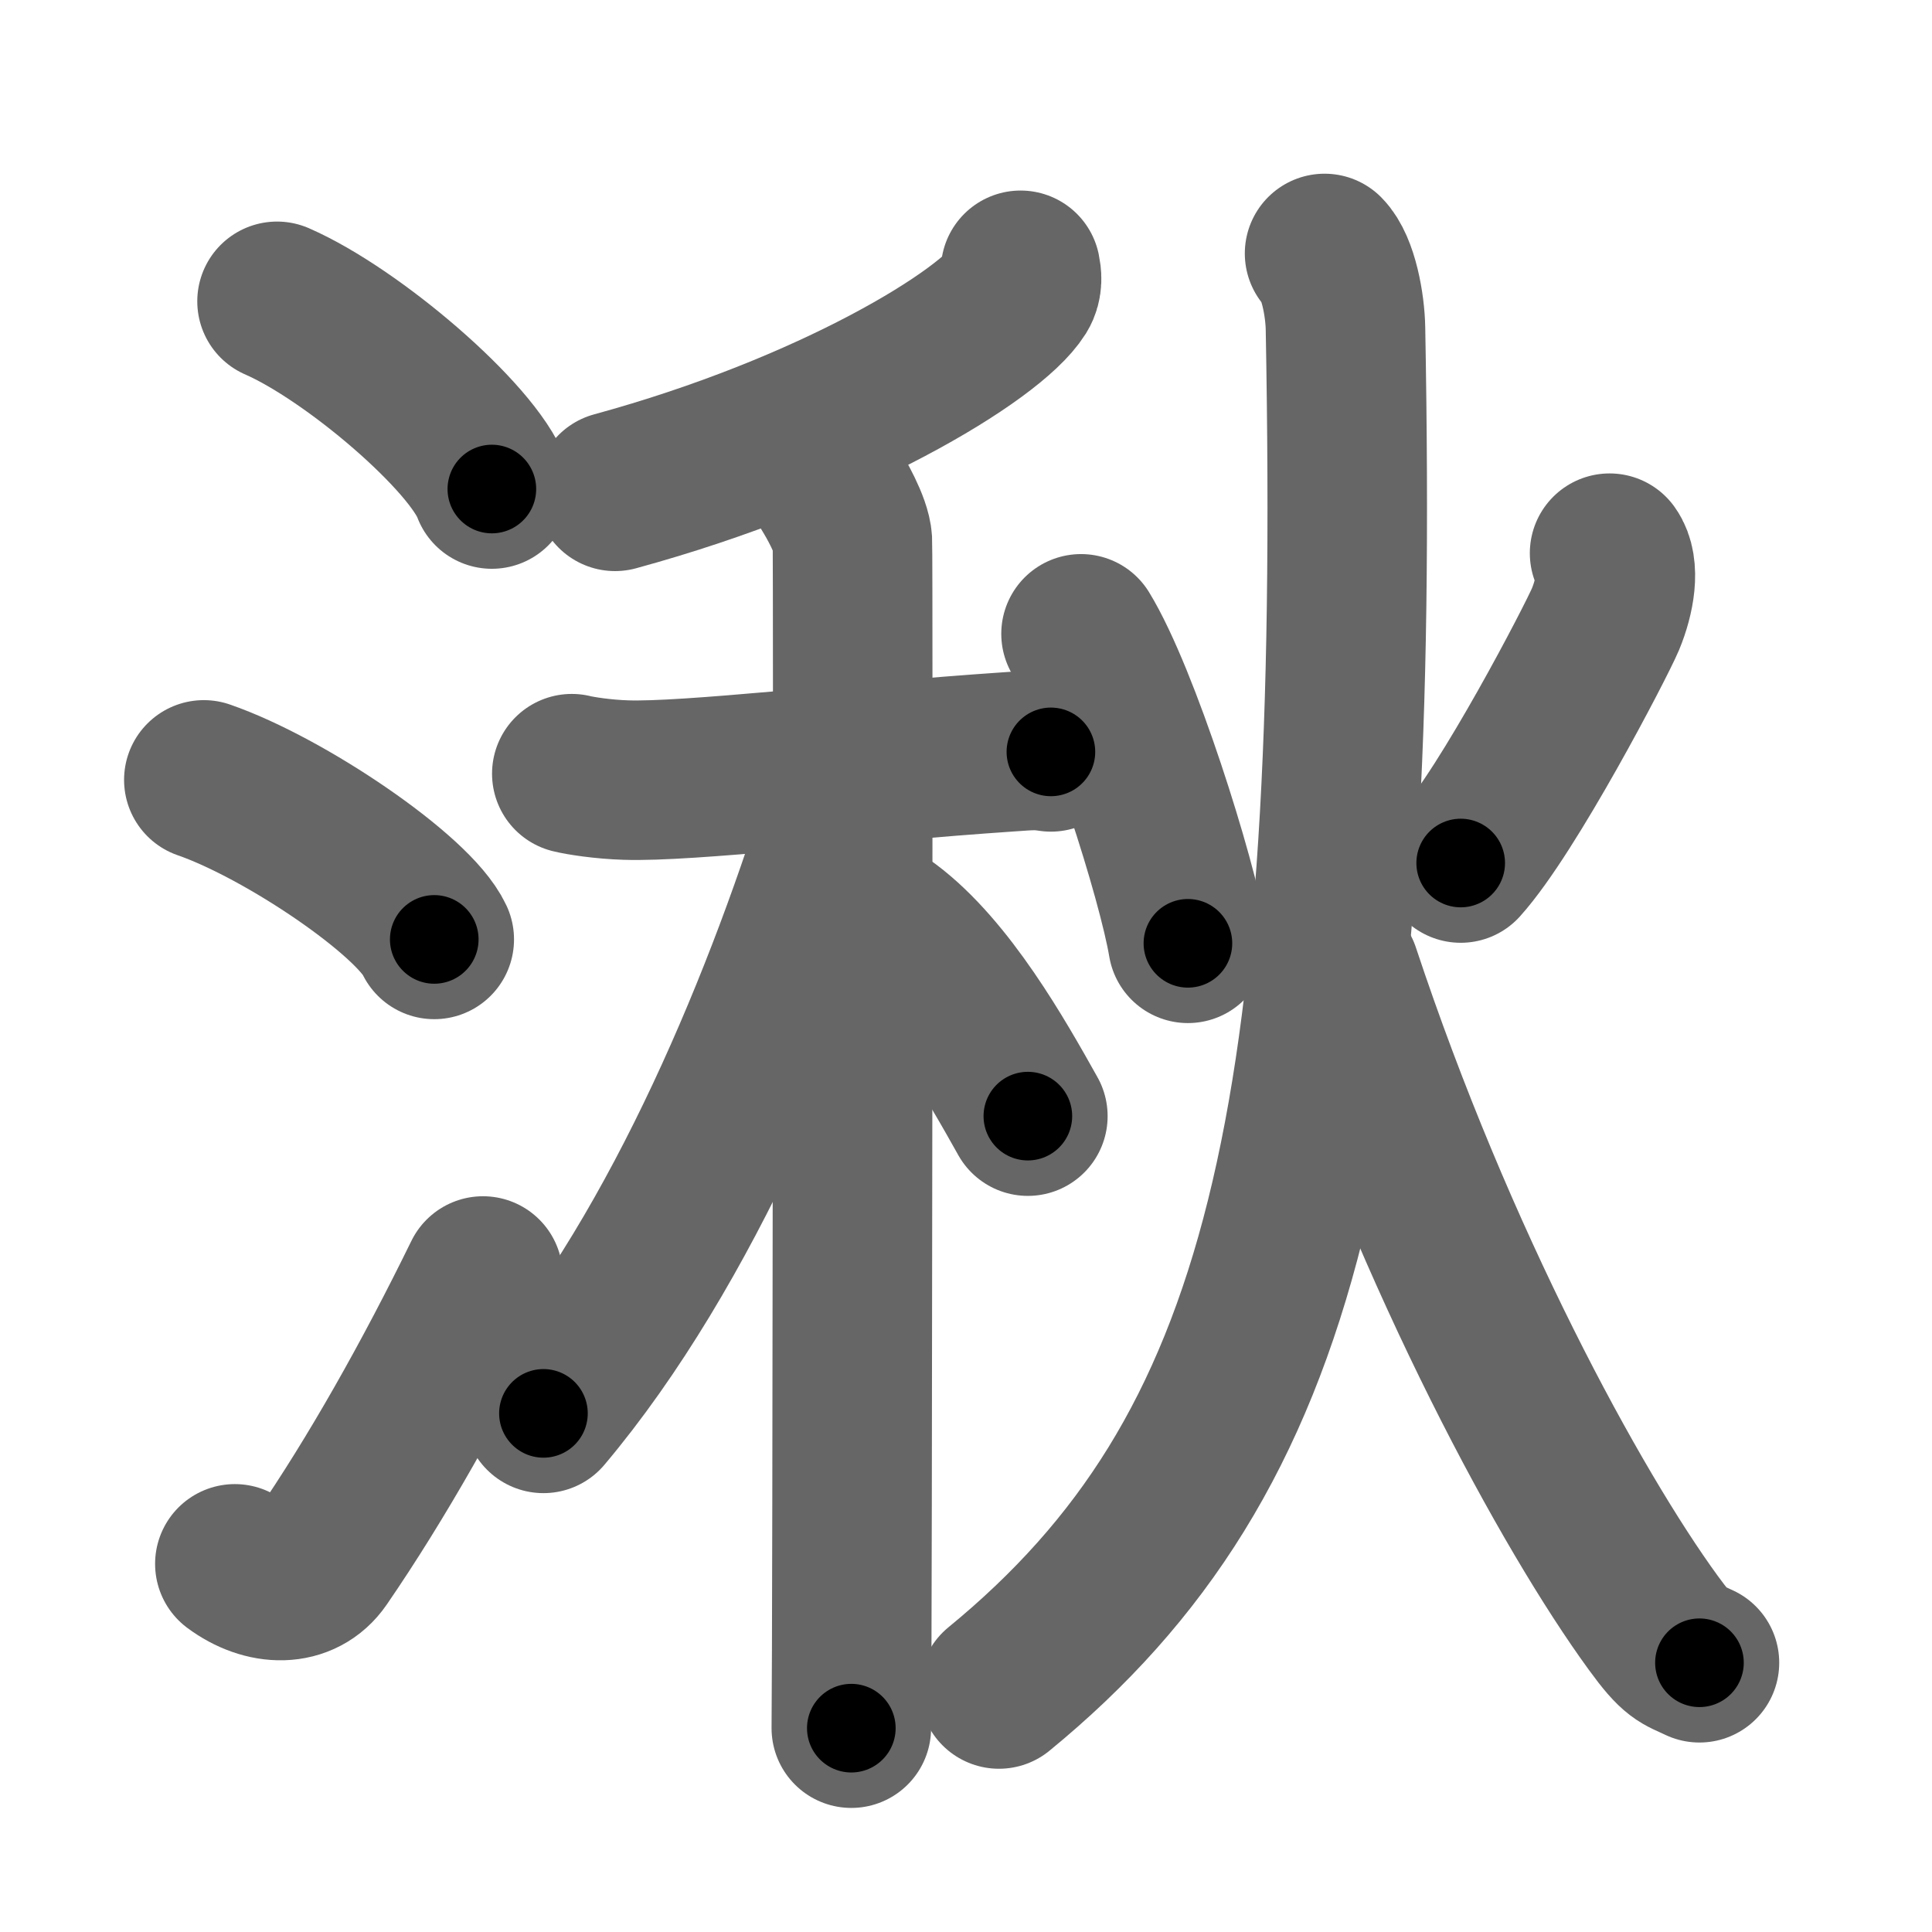 <svg xmlns="http://www.w3.org/2000/svg" width="109" height="109" viewBox="0 0 109 109" id="6e6b"><g fill="none" stroke="#666" stroke-width="9" stroke-linecap="round" stroke-linejoin="round"><g><g><path d="M15.63,17c4.28,1.87,11.05,7.68,12.12,10.59" /><path d="M11.5,44c4.59,1.59,11.85,6.53,13,9" /><path d="M13.25,88.23c1.71,1.27,3.78,1.32,4.86-0.25c3.14-4.57,6.29-10.16,9.14-15.99" /></g><g><g><g><path d="M57.58,15.25c0.06,0.29,0.13,0.76-0.13,1.18c-1.56,2.49-10.51,7.95-22.75,11.29" /></g><g><path d="M32.26,43.65c0.48,0.12,1.76,0.32,3.04,0.36c3.52,0.12,12.78-0.99,21.59-1.59c1.28-0.09,1.6-0.12,2.4,0" /><path d="M46.84,27.6c0.28,0.45,1.2,2.02,1.25,2.91c0.05,0.9,0,61.39-0.06,66.99" /><path d="M47.85,44.8c-3.48,11.45-9.3,25.58-17.19,34.94" /><path d="M50.1,52.36c3.31,2.48,6.11,7.43,7.89,10.61" /></g></g><g><path d="M60.99,35.76c2.21,3.61,5.43,13.85,6.03,17.46" /><path d="M90.81,31.21c0.59,0.82,0.3,2.44-0.23,3.72c-0.54,1.28-5.48,10.77-8.17,13.76" /><path d="M74.73,14.3c0.78,0.79,1.16,2.93,1.18,4.25c0.83,44.95-3.36,63.47-19.55,76.74" /><path d="M75.61,54.87c5.43,16.38,13.02,30.31,17.66,36.68c1.35,1.86,1.57,1.76,2.61,2.26" /></g></g></g></g><g fill="none" stroke="#000" stroke-width="5" stroke-linecap="round" stroke-linejoin="round"><path d="M15.63,17c4.28,1.87,11.05,7.68,12.12,10.59" stroke-dasharray="16.329" stroke-dashoffset="16.329"><animate attributeName="stroke-dashoffset" values="16.329;16.329;0" dur="0.163s" fill="freeze" begin="0s;6e6b.click" /></path><path d="M11.5,44c4.59,1.59,11.85,6.53,13,9" stroke-dasharray="16.021" stroke-dashoffset="16.021"><animate attributeName="stroke-dashoffset" values="16.021" fill="freeze" begin="6e6b.click" /><animate attributeName="stroke-dashoffset" values="16.021;16.021;0" keyTimes="0;0.505;1" dur="0.323s" fill="freeze" begin="0s;6e6b.click" /></path><path d="M13.25,88.23c1.71,1.27,3.78,1.32,4.86-0.25c3.14-4.57,6.29-10.16,9.14-15.99" stroke-dasharray="23.909" stroke-dashoffset="23.909"><animate attributeName="stroke-dashoffset" values="23.909" fill="freeze" begin="6e6b.click" /><animate attributeName="stroke-dashoffset" values="23.909;23.909;0" keyTimes="0;0.575;1" dur="0.562s" fill="freeze" begin="0s;6e6b.click" /></path><path d="M57.58,15.25c0.06,0.29,0.13,0.76-0.13,1.18c-1.56,2.49-10.51,7.95-22.75,11.29" stroke-dasharray="26.907" stroke-dashoffset="26.907"><animate attributeName="stroke-dashoffset" values="26.907" fill="freeze" begin="6e6b.click" /><animate attributeName="stroke-dashoffset" values="26.907;26.907;0" keyTimes="0;0.676;1" dur="0.831s" fill="freeze" begin="0s;6e6b.click" /></path><path d="M32.26,43.65c0.48,0.12,1.76,0.32,3.04,0.36c3.52,0.12,12.78-0.99,21.59-1.59c1.28-0.09,1.6-0.12,2.4,0" stroke-dasharray="27.127" stroke-dashoffset="27.127"><animate attributeName="stroke-dashoffset" values="27.127" fill="freeze" begin="6e6b.click" /><animate attributeName="stroke-dashoffset" values="27.127;27.127;0" keyTimes="0;0.754;1" dur="1.102s" fill="freeze" begin="0s;6e6b.click" /></path><path d="M46.84,27.6c0.28,0.45,1.2,2.02,1.25,2.91c0.05,0.9,0,61.39-0.06,66.99" stroke-dasharray="70.181" stroke-dashoffset="70.181"><animate attributeName="stroke-dashoffset" values="70.181" fill="freeze" begin="6e6b.click" /><animate attributeName="stroke-dashoffset" values="70.181;70.181;0" keyTimes="0;0.676;1" dur="1.63s" fill="freeze" begin="0s;6e6b.click" /></path><path d="M47.85,44.8c-3.48,11.45-9.3,25.58-17.19,34.94" stroke-dasharray="39.183" stroke-dashoffset="39.183"><animate attributeName="stroke-dashoffset" values="39.183" fill="freeze" begin="6e6b.click" /><animate attributeName="stroke-dashoffset" values="39.183;39.183;0" keyTimes="0;0.806;1" dur="2.022s" fill="freeze" begin="0s;6e6b.click" /></path><path d="M50.1,52.36c3.31,2.48,6.11,7.43,7.89,10.61" stroke-dasharray="13.312" stroke-dashoffset="13.312"><animate attributeName="stroke-dashoffset" values="13.312" fill="freeze" begin="6e6b.click" /><animate attributeName="stroke-dashoffset" values="13.312;13.312;0" keyTimes="0;0.938;1" dur="2.155s" fill="freeze" begin="0s;6e6b.click" /></path><path d="M60.99,35.76c2.21,3.61,5.43,13.85,6.03,17.46" stroke-dasharray="18.53" stroke-dashoffset="18.53"><animate attributeName="stroke-dashoffset" values="18.53" fill="freeze" begin="6e6b.click" /><animate attributeName="stroke-dashoffset" values="18.53;18.53;0" keyTimes="0;0.921;1" dur="2.34s" fill="freeze" begin="0s;6e6b.click" /></path><path d="M90.81,31.21c0.59,0.82,0.3,2.44-0.23,3.72c-0.54,1.28-5.48,10.77-8.17,13.76" stroke-dasharray="19.895" stroke-dashoffset="19.895"><animate attributeName="stroke-dashoffset" values="19.895" fill="freeze" begin="6e6b.click" /><animate attributeName="stroke-dashoffset" values="19.895;19.895;0" keyTimes="0;0.922;1" dur="2.539s" fill="freeze" begin="0s;6e6b.click" /></path><path d="M74.73,14.3c0.78,0.79,1.16,2.93,1.18,4.25c0.83,44.95-3.36,63.47-19.55,76.74" stroke-dasharray="86.607" stroke-dashoffset="86.607"><animate attributeName="stroke-dashoffset" values="86.607" fill="freeze" begin="6e6b.click" /><animate attributeName="stroke-dashoffset" values="86.607;86.607;0" keyTimes="0;0.796;1" dur="3.19s" fill="freeze" begin="0s;6e6b.click" /></path><path d="M75.61,54.87c5.43,16.38,13.02,30.31,17.66,36.68c1.35,1.86,1.57,1.76,2.61,2.26" stroke-dasharray="44.363" stroke-dashoffset="44.363"><animate attributeName="stroke-dashoffset" values="44.363" fill="freeze" begin="6e6b.click" /><animate attributeName="stroke-dashoffset" values="44.363;44.363;0" keyTimes="0;0.878;1" dur="3.634s" fill="freeze" begin="0s;6e6b.click" /></path></g></svg>